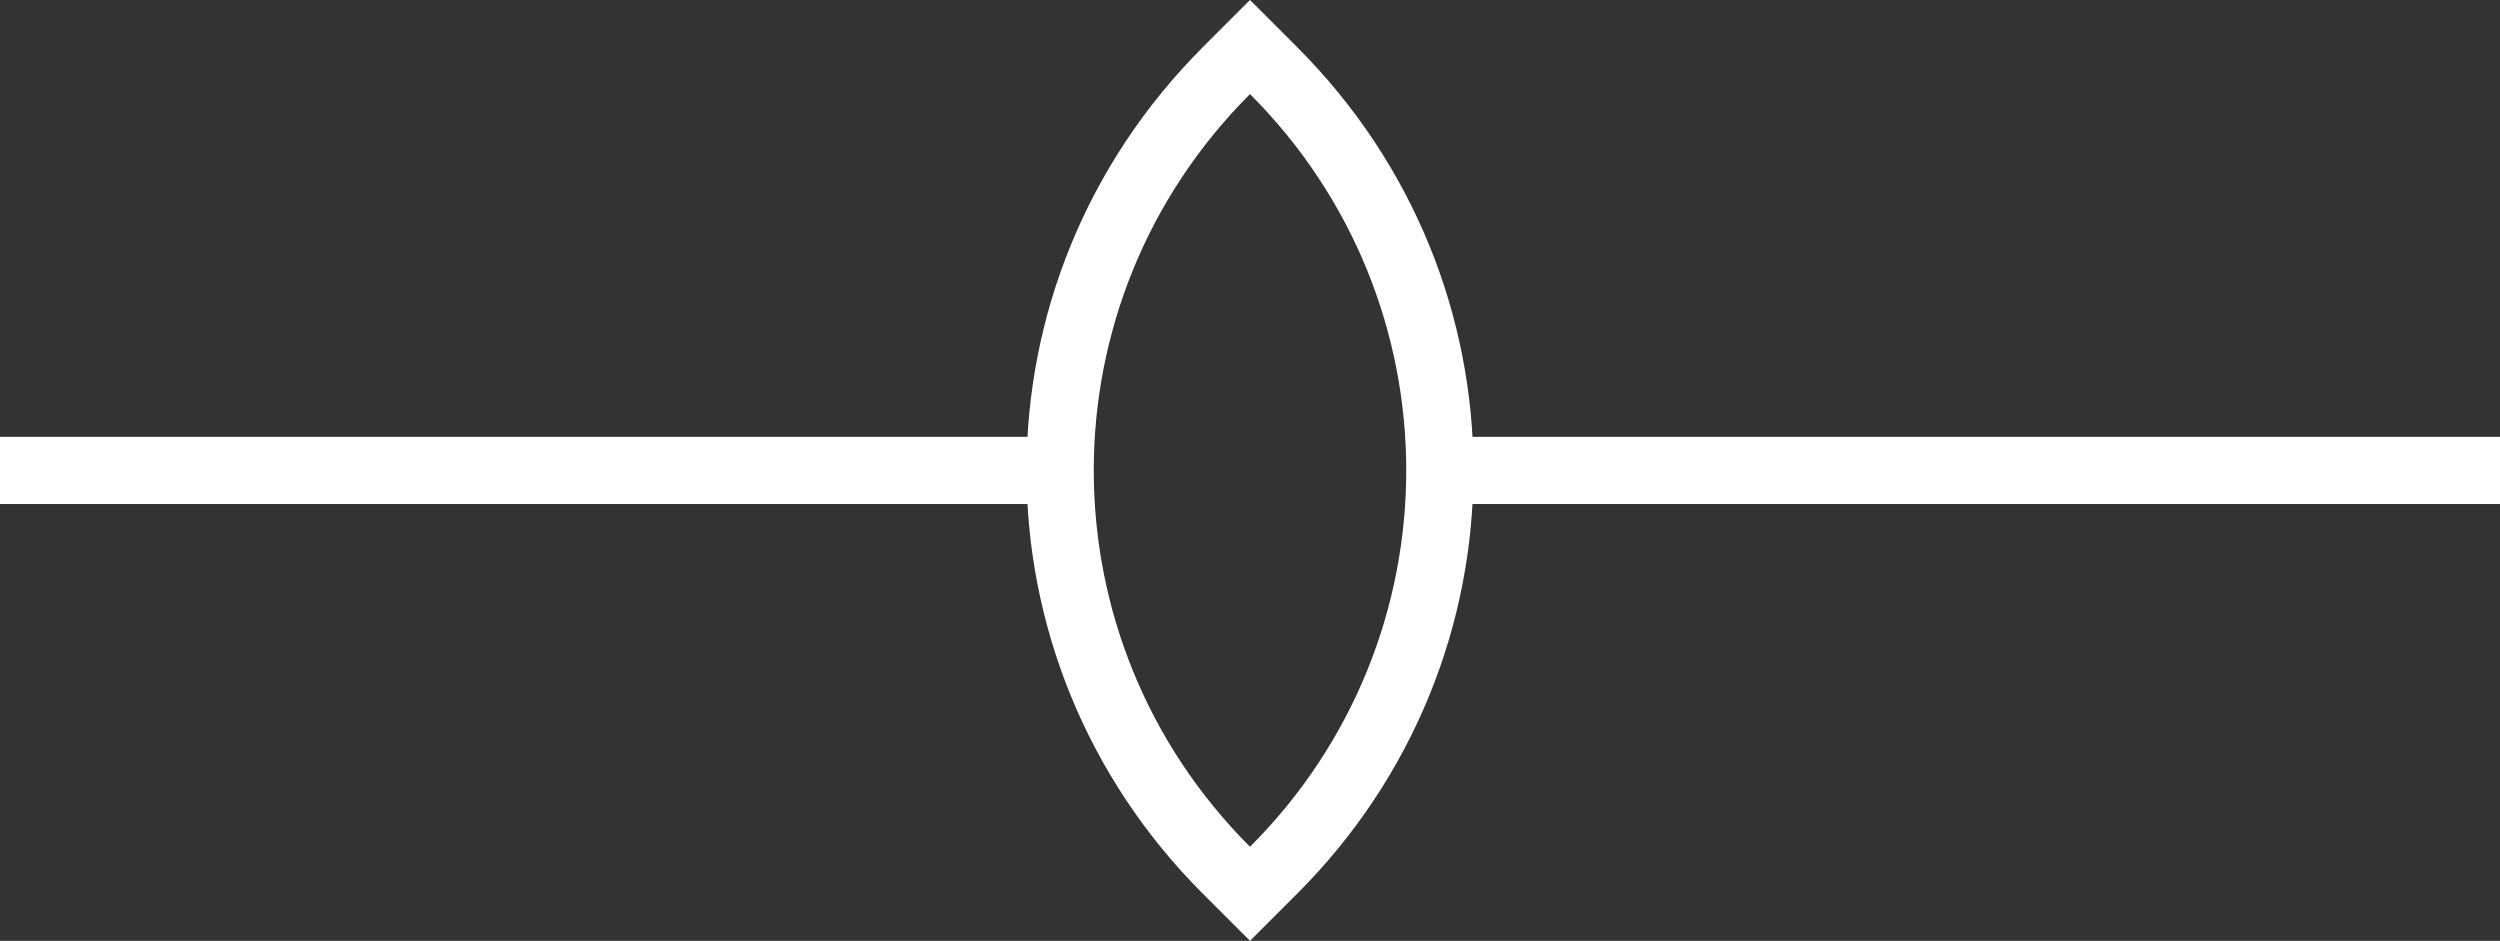 <?xml version="1.0" encoding="utf-8"?>
<!-- Generator: Adobe Illustrator 21.0.0, SVG Export Plug-In . SVG Version: 6.00 Build 0)  -->
<svg version="1.1" id="Layer_1" xmlns="http://www.w3.org/2000/svg" xmlns:xlink="http://www.w3.org/1999/xlink" x="0px" y="0px"
	 viewBox="0 0 37.2 14" style="enable-background:new 0 0 37.2 14;" xml:space="preserve">
<rect x="0" y="0" width="37.2" height="14" fill="#333333" stroke="none"/>
<style type="text/css">
	.st0{fill:none;stroke:#FFFFFF;stroke-miterlimit:10;}
	.st1{fill:#FFFFFF;}
</style>
<g id="Layer_1_1_">
	<g>
		<line class="st0" x1="0" y1="7" x2="15.8" y2="7"/>
		<line class="st0" x1="37.2" y1="7" x2="21.5" y2="7"/>
		<g>
			<path class="st1" d="M18.6,1.4C18.6,1.4,18.6,1.4,18.6,1.4L18.6,1.4 M18.6,1.4c3.1,3.1,3.1,8.1,0,11.2
				C15.5,9.5,15.5,4.5,18.6,1.4 M18.6,12.6L18.6,12.6C18.6,12.6,18.6,12.6,18.6,12.6 M18.6,0l-0.7,0.7l0,0l0,0
				c-3.5,3.5-3.5,9.1,0,12.6l0.7,0.7l0.7-0.7c3.5-3.5,3.5-9.1,0-12.6L18.6,0L18.6,0z"/>
		</g>
	</g>
</g>
<g id="Layer_2">
</g>
<g id="Layer_3">
</g>
<g id="Layer_4">
</g>
<g id="Layer_5">
</g>
<g id="Layer_6">
</g>
<g id="Layer_7">
</g>
<g id="Layer_8">
</g>
</svg>
